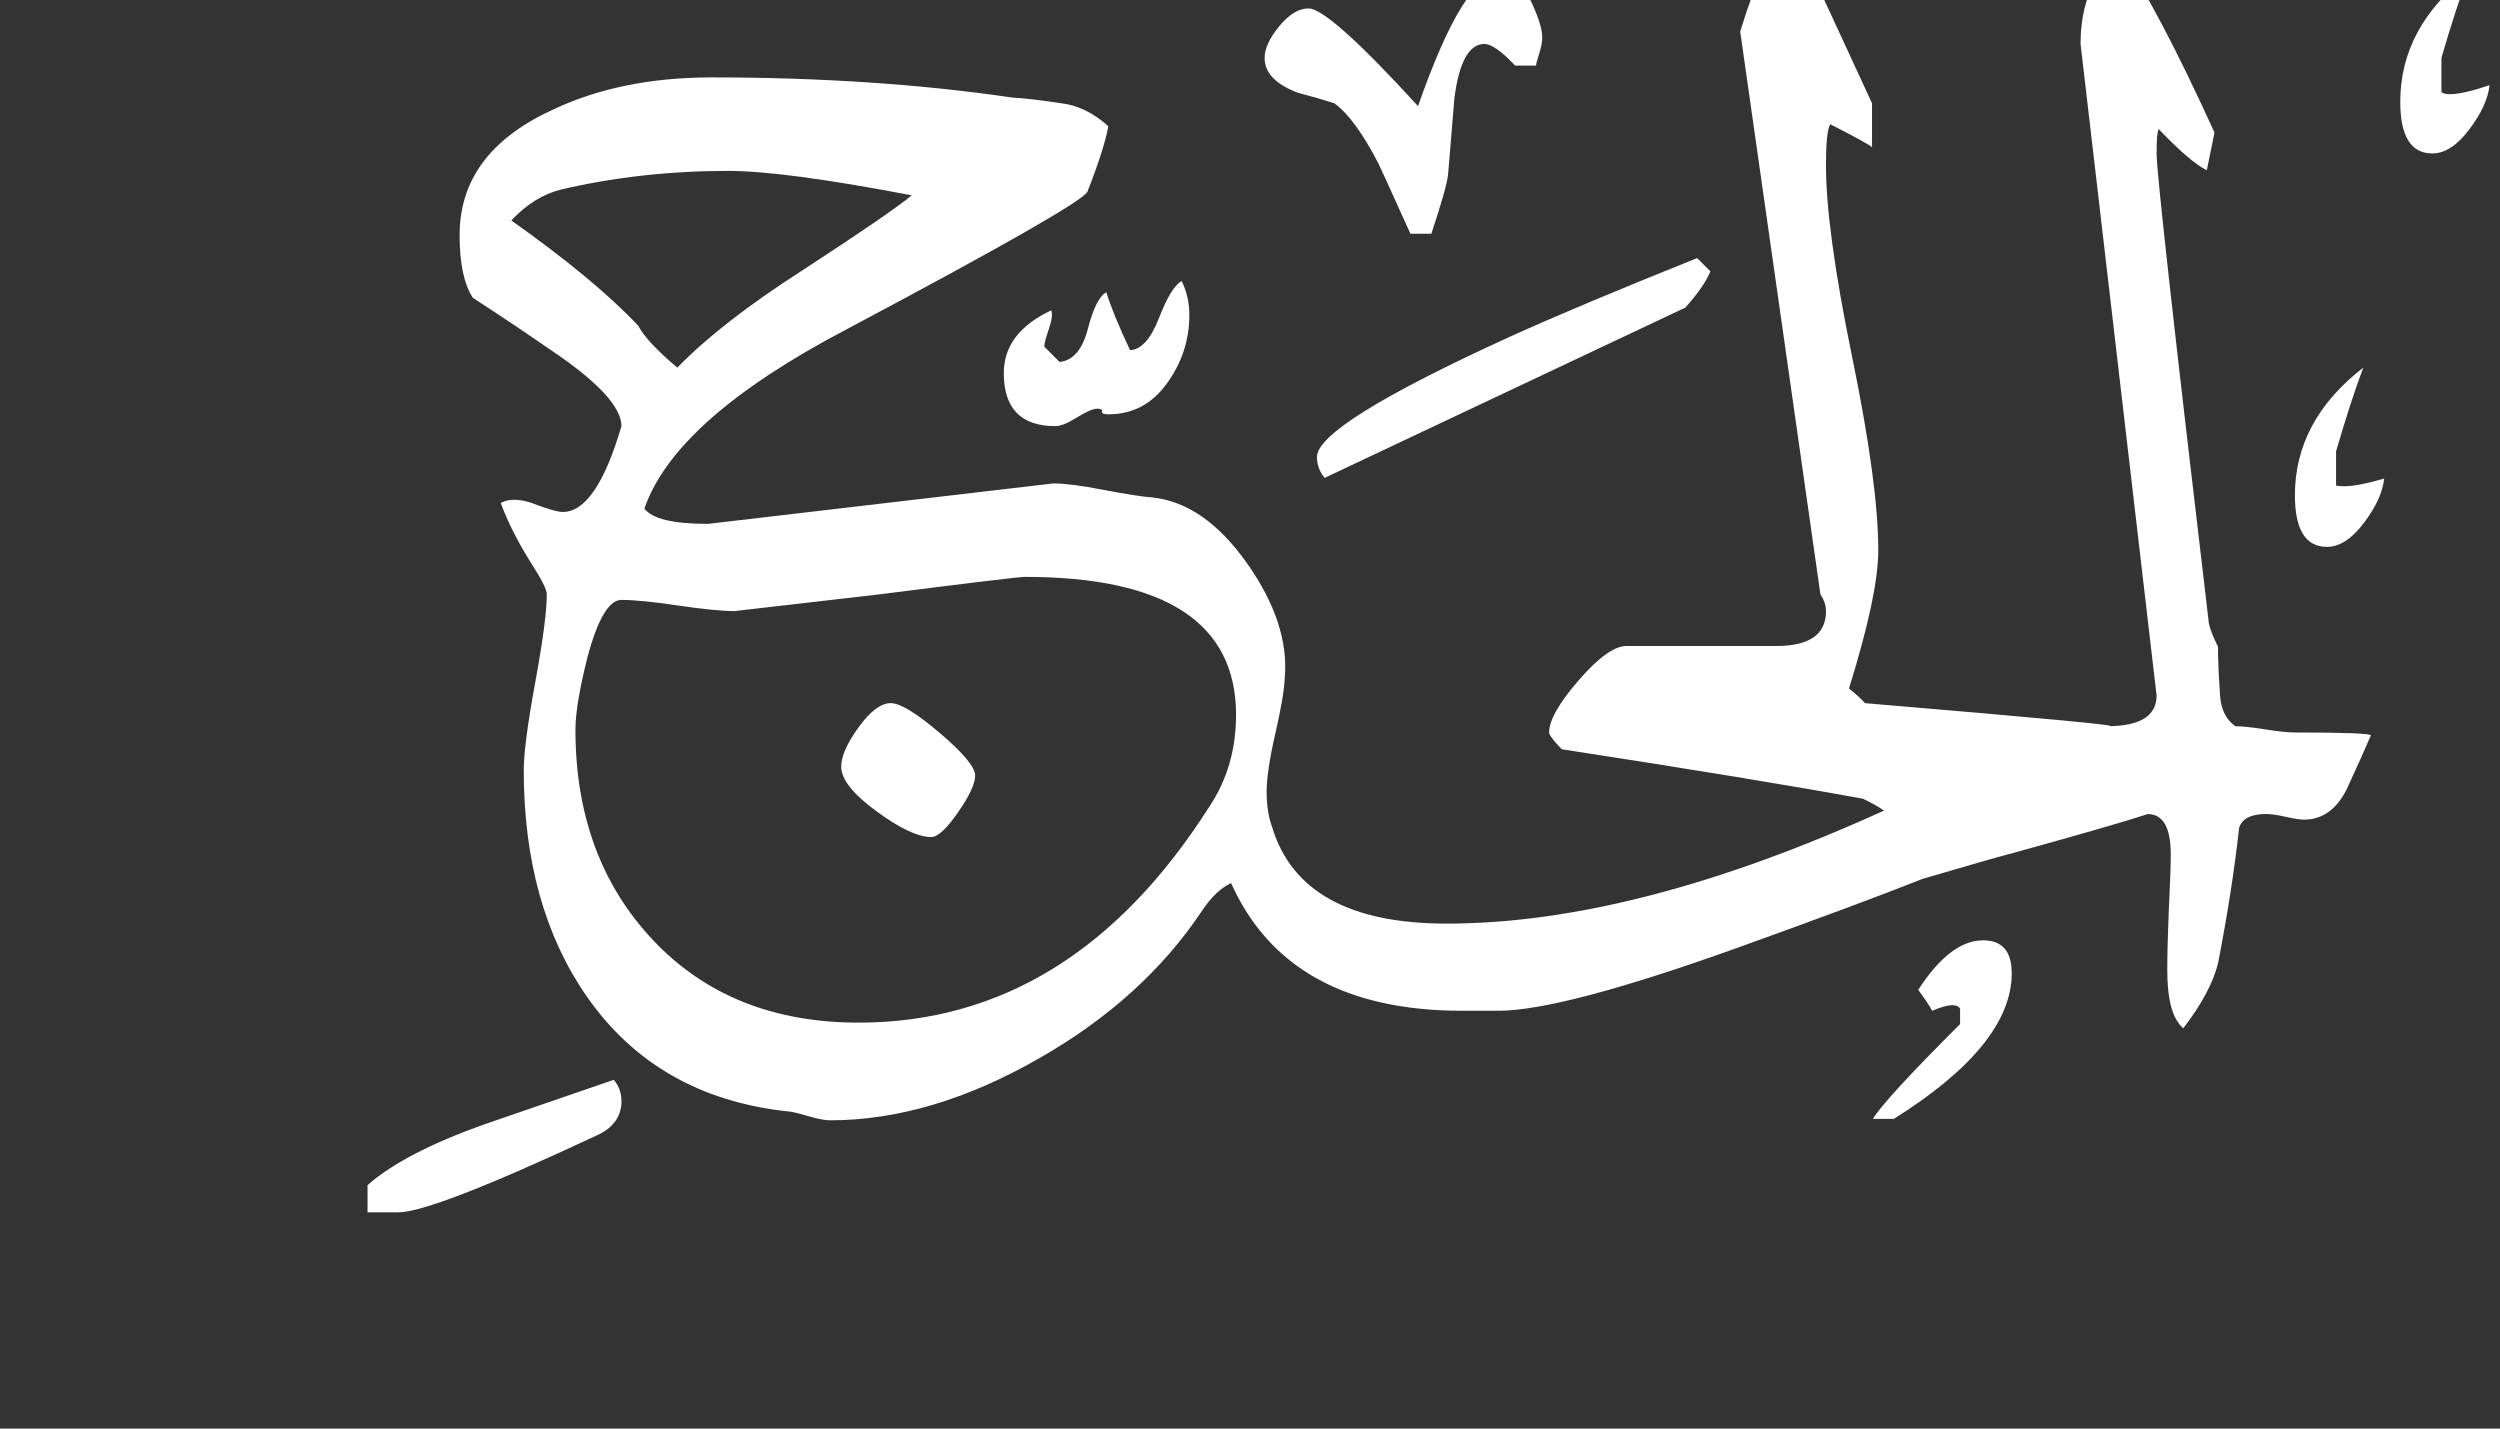 <!-- Generated by IcoMoon.io -->
<svg version="1.1" xmlns="http://www.w3.org/2000/svg" width="56" height="32" viewBox="0 0 56 32" fill="#fff" >
<rect x="0" y="0" width="56" height="32" fill="#333333" stroke="none"/>
<title>surah22</title>
<path d="M53.406 10.719q-0.047 0.453-0.453 0.992t-0.828 0.539q-0.719 0-0.719-1.156 0-1.672 1.531-2.859-0.297 0.797-0.609 1.875v0.766q0.063 0.016 0.188 0.016 0.297 0 0.891-0.172zM34.547 0.828q0 0.156-0.070 0.375t-0.070 0.266h-0.469q-0.453-0.484-0.688-0.484-0.516 0-0.672 1.219-0.047 0.578-0.141 1.703-0.031 0.297-0.375 1.328h-0.469q-0.641-1.422-0.719-1.578-0.516-1-0.984-1.344-0.391-0.125-0.813-0.234-0.75-0.281-0.75-0.781 0-0.313 0.328-0.711t0.656-0.398q0.453 0 2.453 2.188 1.031-2.953 1.828-2.953 0.438 0 0.734 0.672 0.219 0.484 0.219 0.734zM38.313 6.078q-0.141 0.344-0.563 0.813l-8.078 3.813q-0.172-0.203-0.172-0.469 0-0.719 4.313-2.688 1.516-0.688 4.203-1.766zM45.063 21.797q0 1.609-2.641 3.266h-0.469q0.25-0.422 1.953-2.125v-0.344q-0.047-0.078-0.172-0.078-0.156 0-0.453 0.125-0.094-0.172-0.313-0.469 0.719-1.109 1.453-1.109 0.641 0 0.641 0.734zM53.109 16.469q-0.172 0.406-0.547 1.219-0.344 0.672-0.953 0.672-0.125 0-0.406-0.063t-0.438-0.063q-0.516 0-0.609 0.313-0.156 1.406-0.469 3.016-0.156 0.656-0.781 1.469-0.359-0.297-0.359-1.297 0-0.5 0.031-1.281 0.047-0.938 0.047-1.313 0-0.906-0.516-0.906-0.656 0.219-2.969 0.859-0.594 0.156-2.078 0.594-1.375 0.547-4.156 1.547-3.922 1.406-5.344 1.406h-0.813q-3.891 0-5.172-2.859-0.344 0.156-0.656 0.625-1.313 1.969-3.641 3.297-2.422 1.391-4.688 1.391-0.172 0-0.516-0.102t-0.469-0.102q-2.906-0.328-4.469-2.578-1.406-2.031-1.406-5.063 0-0.563 0.258-1.969t0.258-1.969q0-0.156-0.344-0.688-0.453-0.719-0.688-1.359 0.266-0.141 0.688 0 0.531 0.203 0.703 0.203 0.75 0 1.313-1.922 0-0.641-1.578-1.703-0.813-0.563-1.75-1.172-0.297-0.453-0.297-1.406 0-1.828 2.031-2.781 1.547-0.75 3.609-0.75 3.672 0 6.75 0.453 0.359 0.016 1.078 0.125 0.563 0.063 1.063 0.516-0.094 0.516-0.469 1.469-0.156 0.297-5.391 3.078-3.844 2.016-4.531 4.016 0.25 0.344 1.422 0.344l7.734-0.906q0.391 0 1.109 0.141 0.828 0.156 1.109 0.172 1.172 0.125 2.125 1.477t0.844 2.57q-0.016 0.391-0.211 1.242t-0.195 1.305 0.125 0.797q0.656 2.156 3.906 2.156 4.234 0 9.797-2.531-0.172-0.125-0.469-0.266-2.391-0.438-6.75-1.109-0.281-0.297-0.281-0.375 0-0.406 0.664-1.172t1.070-0.766h3.359q1.109 0 1.109-0.781 0-0.188-0.125-0.375l-1.797-12.609q0.234-0.766 0.781-2.188 0.391-0.047 1.031 1.328l1.141 2.469v0.984q-0.078-0.078-0.938-0.516-0.094 0.172-0.094 0.922 0 1.438 0.586 4.289t0.586 4.336q0 0.984-0.656 3.094 0.219 0.172 0.359 0.328 6.141 0.516 5.422 0.516 1.109 0 1.109-0.688l-1.703-14.594q0-1.328 0.859-2.078 0.891 1.313 2.141 4.063l-0.172 0.844q-0.359-0.172-1.078-0.922-0.047 0.078-0.047 0.547 0 0.625 1.172 10.531 0.047 0.203 0.203 0.516 0 0.406 0.047 1.094 0.031 0.469 0.344 0.688 0.219 0 0.664 0.070t0.664 0.070q1.656 0 1.703 0.063zM26.641 7.063q0 0.828-0.5 1.523t-1.313 0.695q-0.156 0-0.141-0.063t-0.109-0.063q-0.141 0-0.453 0.195t-0.484 0.195q-1.156 0-1.156-1.188 0-0.906 1.063-1.406 0.047 0.125-0.055 0.422t-0.102 0.391l0.344 0.344q0.453-0.047 0.633-0.742t0.414-0.82q0.141 0.469 0.531 1.297 0.375-0.016 0.648-0.719t0.508-0.828q0.172 0.344 0.172 0.766zM13.922 24.656q0 0.531-0.563 0.781-3.672 1.719-4.438 1.719h-0.688v-0.609q0.813-0.719 2.609-1.359l2.906-1q0.172 0.203 0.172 0.469zM20.422 4.375q-2.859-0.547-4.109-0.547-1.969 0-3.766 0.422-0.594 0.156-1.094 0.688 1.875 1.328 2.844 2.359 0.188 0.359 0.875 0.938 0.969-1 2.766-2.156 2.016-1.313 2.484-1.703zM27.688 16.016q0-3.094-4.734-3.094-0.172 0-3.25 0.391l-3.25 0.375q-0.422 0-1.266-0.125t-1.266-0.125-0.766 1.297q-0.266 1.063-0.266 1.609 0 2.875 1.742 4.719t4.602 1.844q4.781 0 7.859-4.844 0.594-0.891 0.594-2.047zM21.844 17.375q0 0.266-0.383 0.82t-0.602 0.555q-0.438 0-1.227-0.578t-0.789-1q0-0.344 0.391-0.883t0.719-0.539q0.313 0 1.102 0.672t0.789 0.953zM55.766 1.906q-0.047 0.453-0.453 0.992t-0.828 0.539q-0.719 0-0.719-1.156 0-1.672 1.531-2.859-0.297 0.797-0.609 1.875v0.766q0.063 0.047 0.188 0.047 0.297 0 0.891-0.203z"></path>
</svg>
